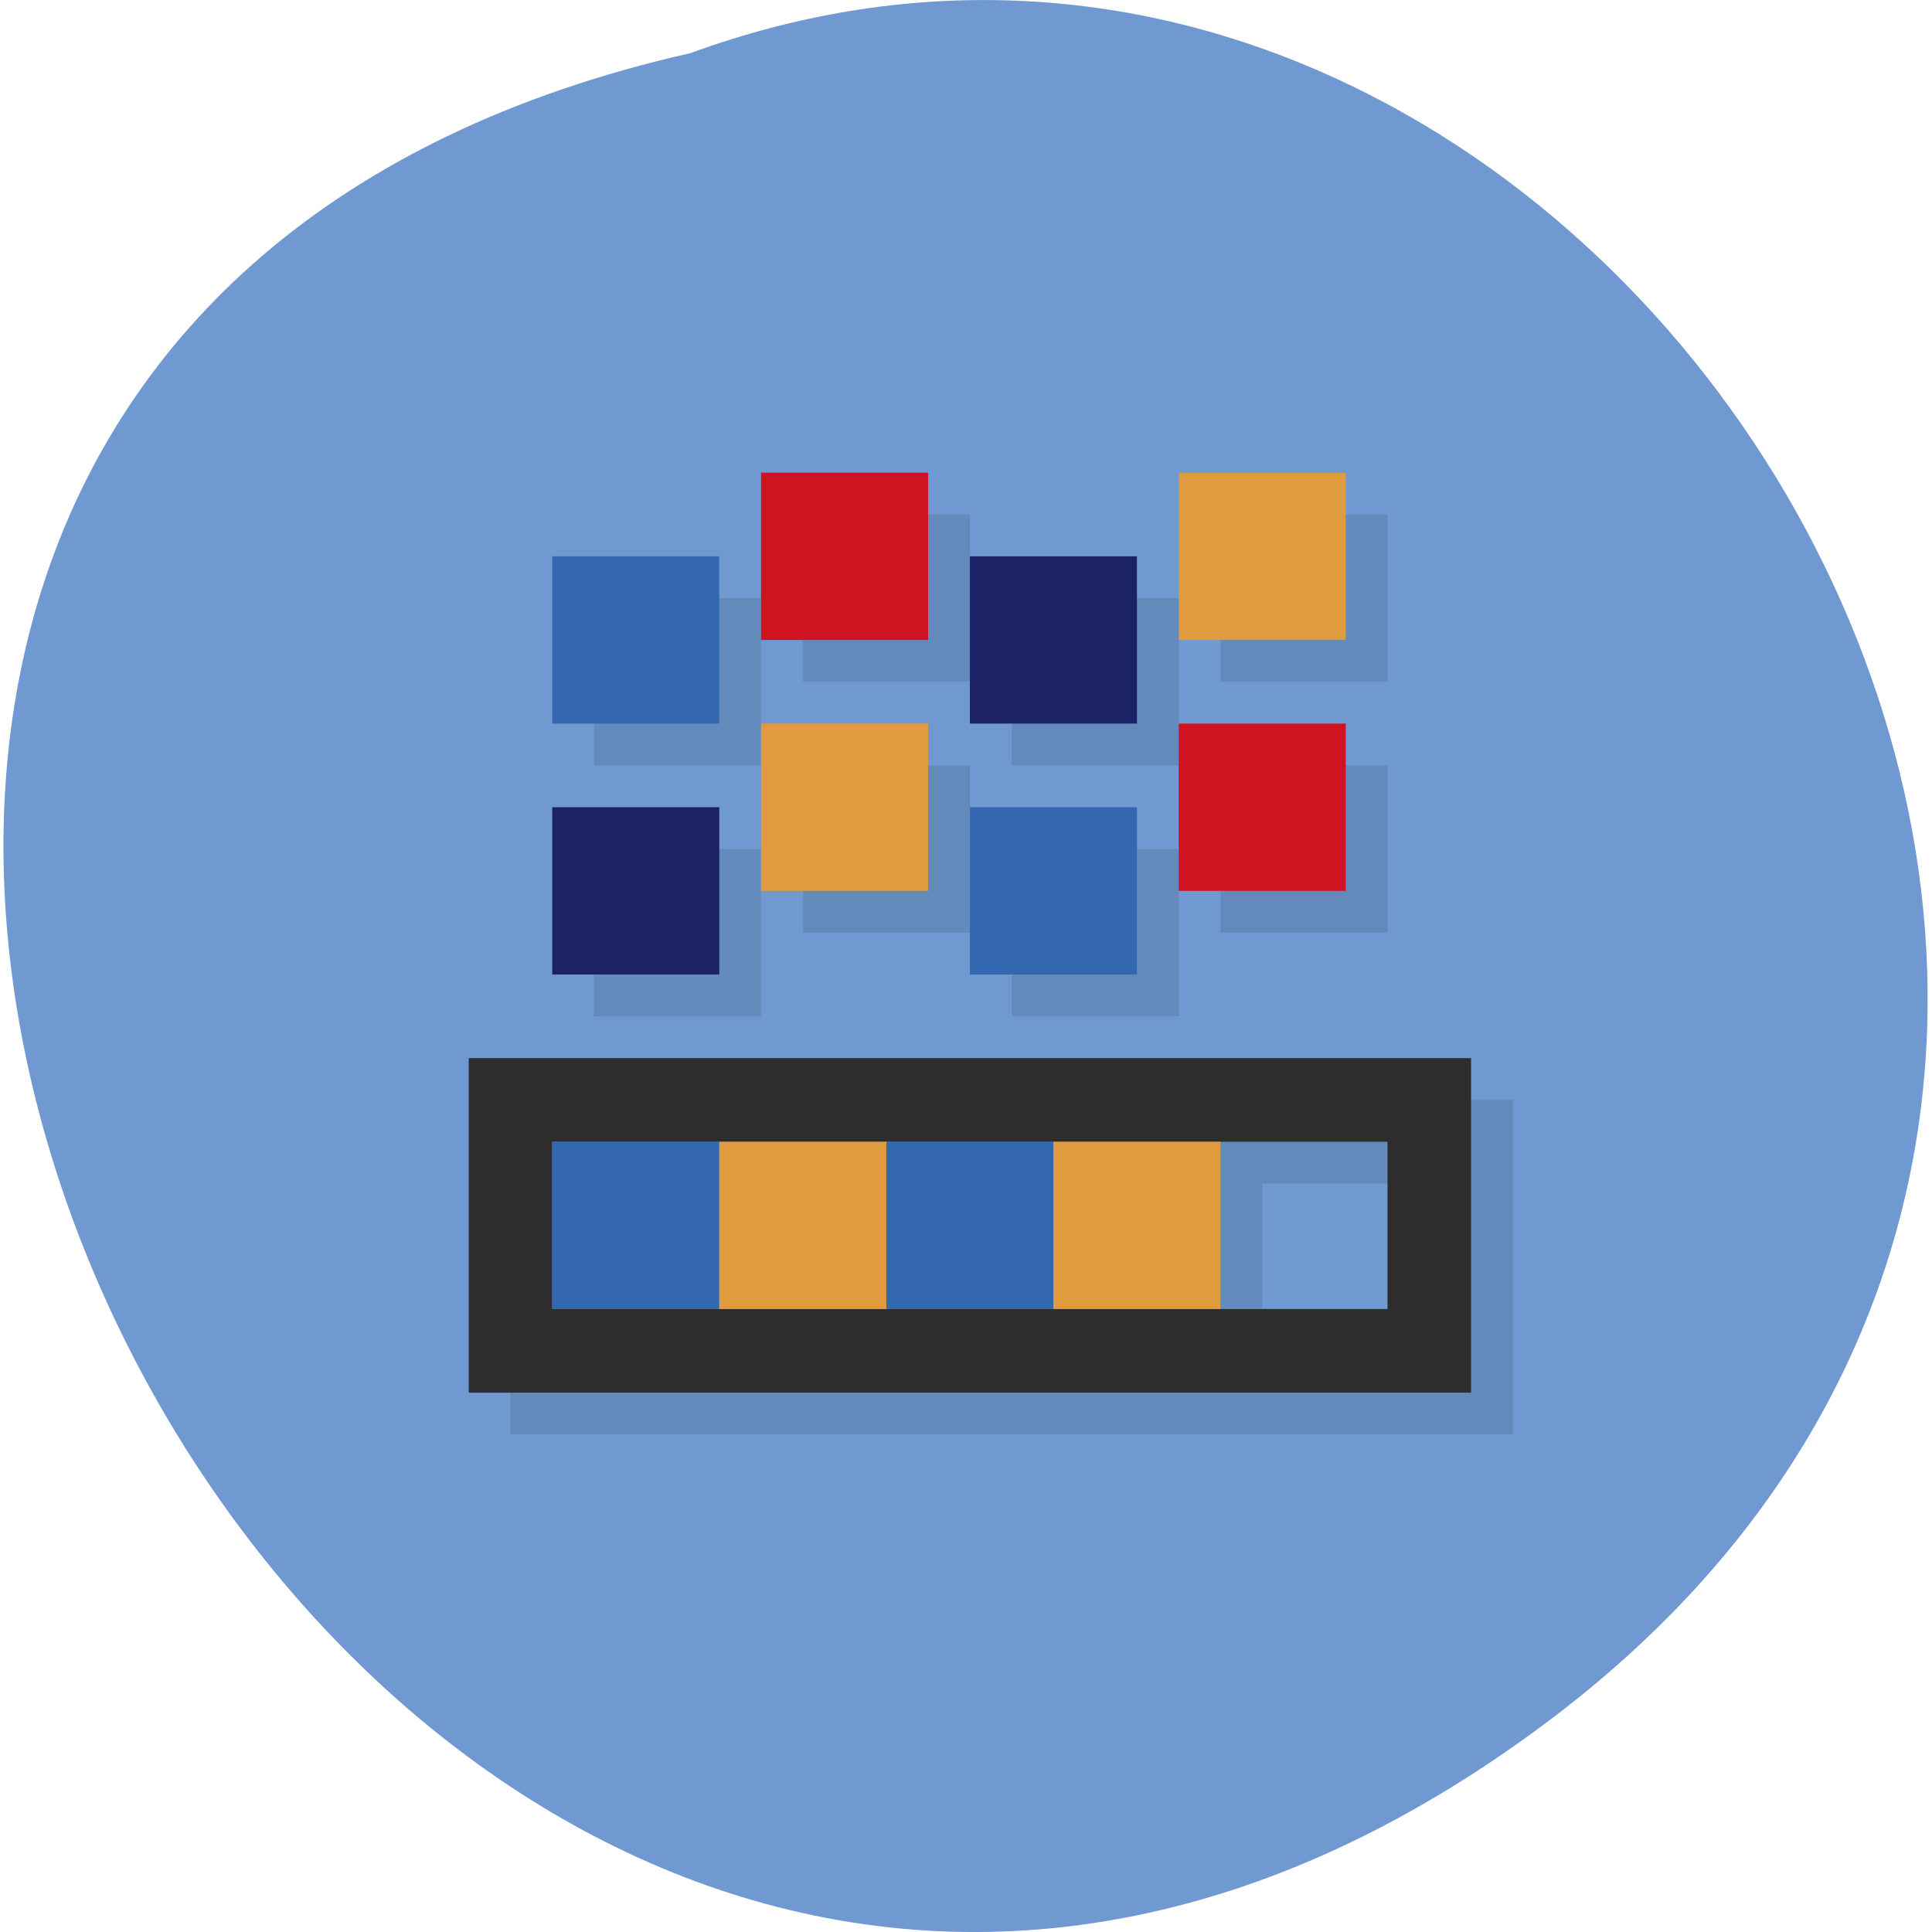 <svg xmlns="http://www.w3.org/2000/svg" viewBox="0 0 256 256"><g fill="#6f99d0" color="#000"><path d="M 205.08,1023.89 C 51.53,1143.02 -107.87,846.34 82.23,802.95 201.95,758.49 318.87,935.6 205.08,1023.89 z" transform="matrix(1 0 -0.041 1 42.15 -795.9)"/></g><g transform="matrix(5.534 0 0 5.541 -4.301 -3.859)"><path d="m 20 13 v 4 h 4 v -4 z m 10 0 v 4 h 4 v -4 z m -15 2 v 4 h 4 v -4 z m 10 0 v 4 h 4 v -4 z m -5 4 v 4 h 4 v -4 z m 10 0 v 4 h 4 v -4 z m -15 2 v 4 h 4 v -4 z m 10 0 v 4 h 4 v -4 z m -12 6 v 8 h 24 v -8 z m 18 2 h 4 v 4 h -4 z" opacity="0.1"/><path d="m 12,26 v 8 h 24 v -8 z m 2,2 h 20 v 4 H 14 z" fill="#2d2d2d"/><path d="m 14 14 v 4 h 4 v -4 z m 10 6 v 4 h 4 v -4 z m -10 8 v 4 h 4 v -4 z m 8 0 v 4 h 4 v -4 z" fill="#3368b0"/><path d="m 24 14 v 4 h 4 v -4 z m -10 6 v 4 h 4 v -4 z" fill="#1c2266"/><path d="m 19 12 v 4 h 4 v -4 z m 10 6 v 4 h 4 v -4 z" fill="#cf1320"/><path d="m 29 12 v 4 h 4 v -4 z m -10 6 v 4 h 4 v -4 z m -1 10 v 4 h 4 v -4 z m 8 0 v 4 h 4 v -4 z" fill="#e09b3e"/></g></svg>